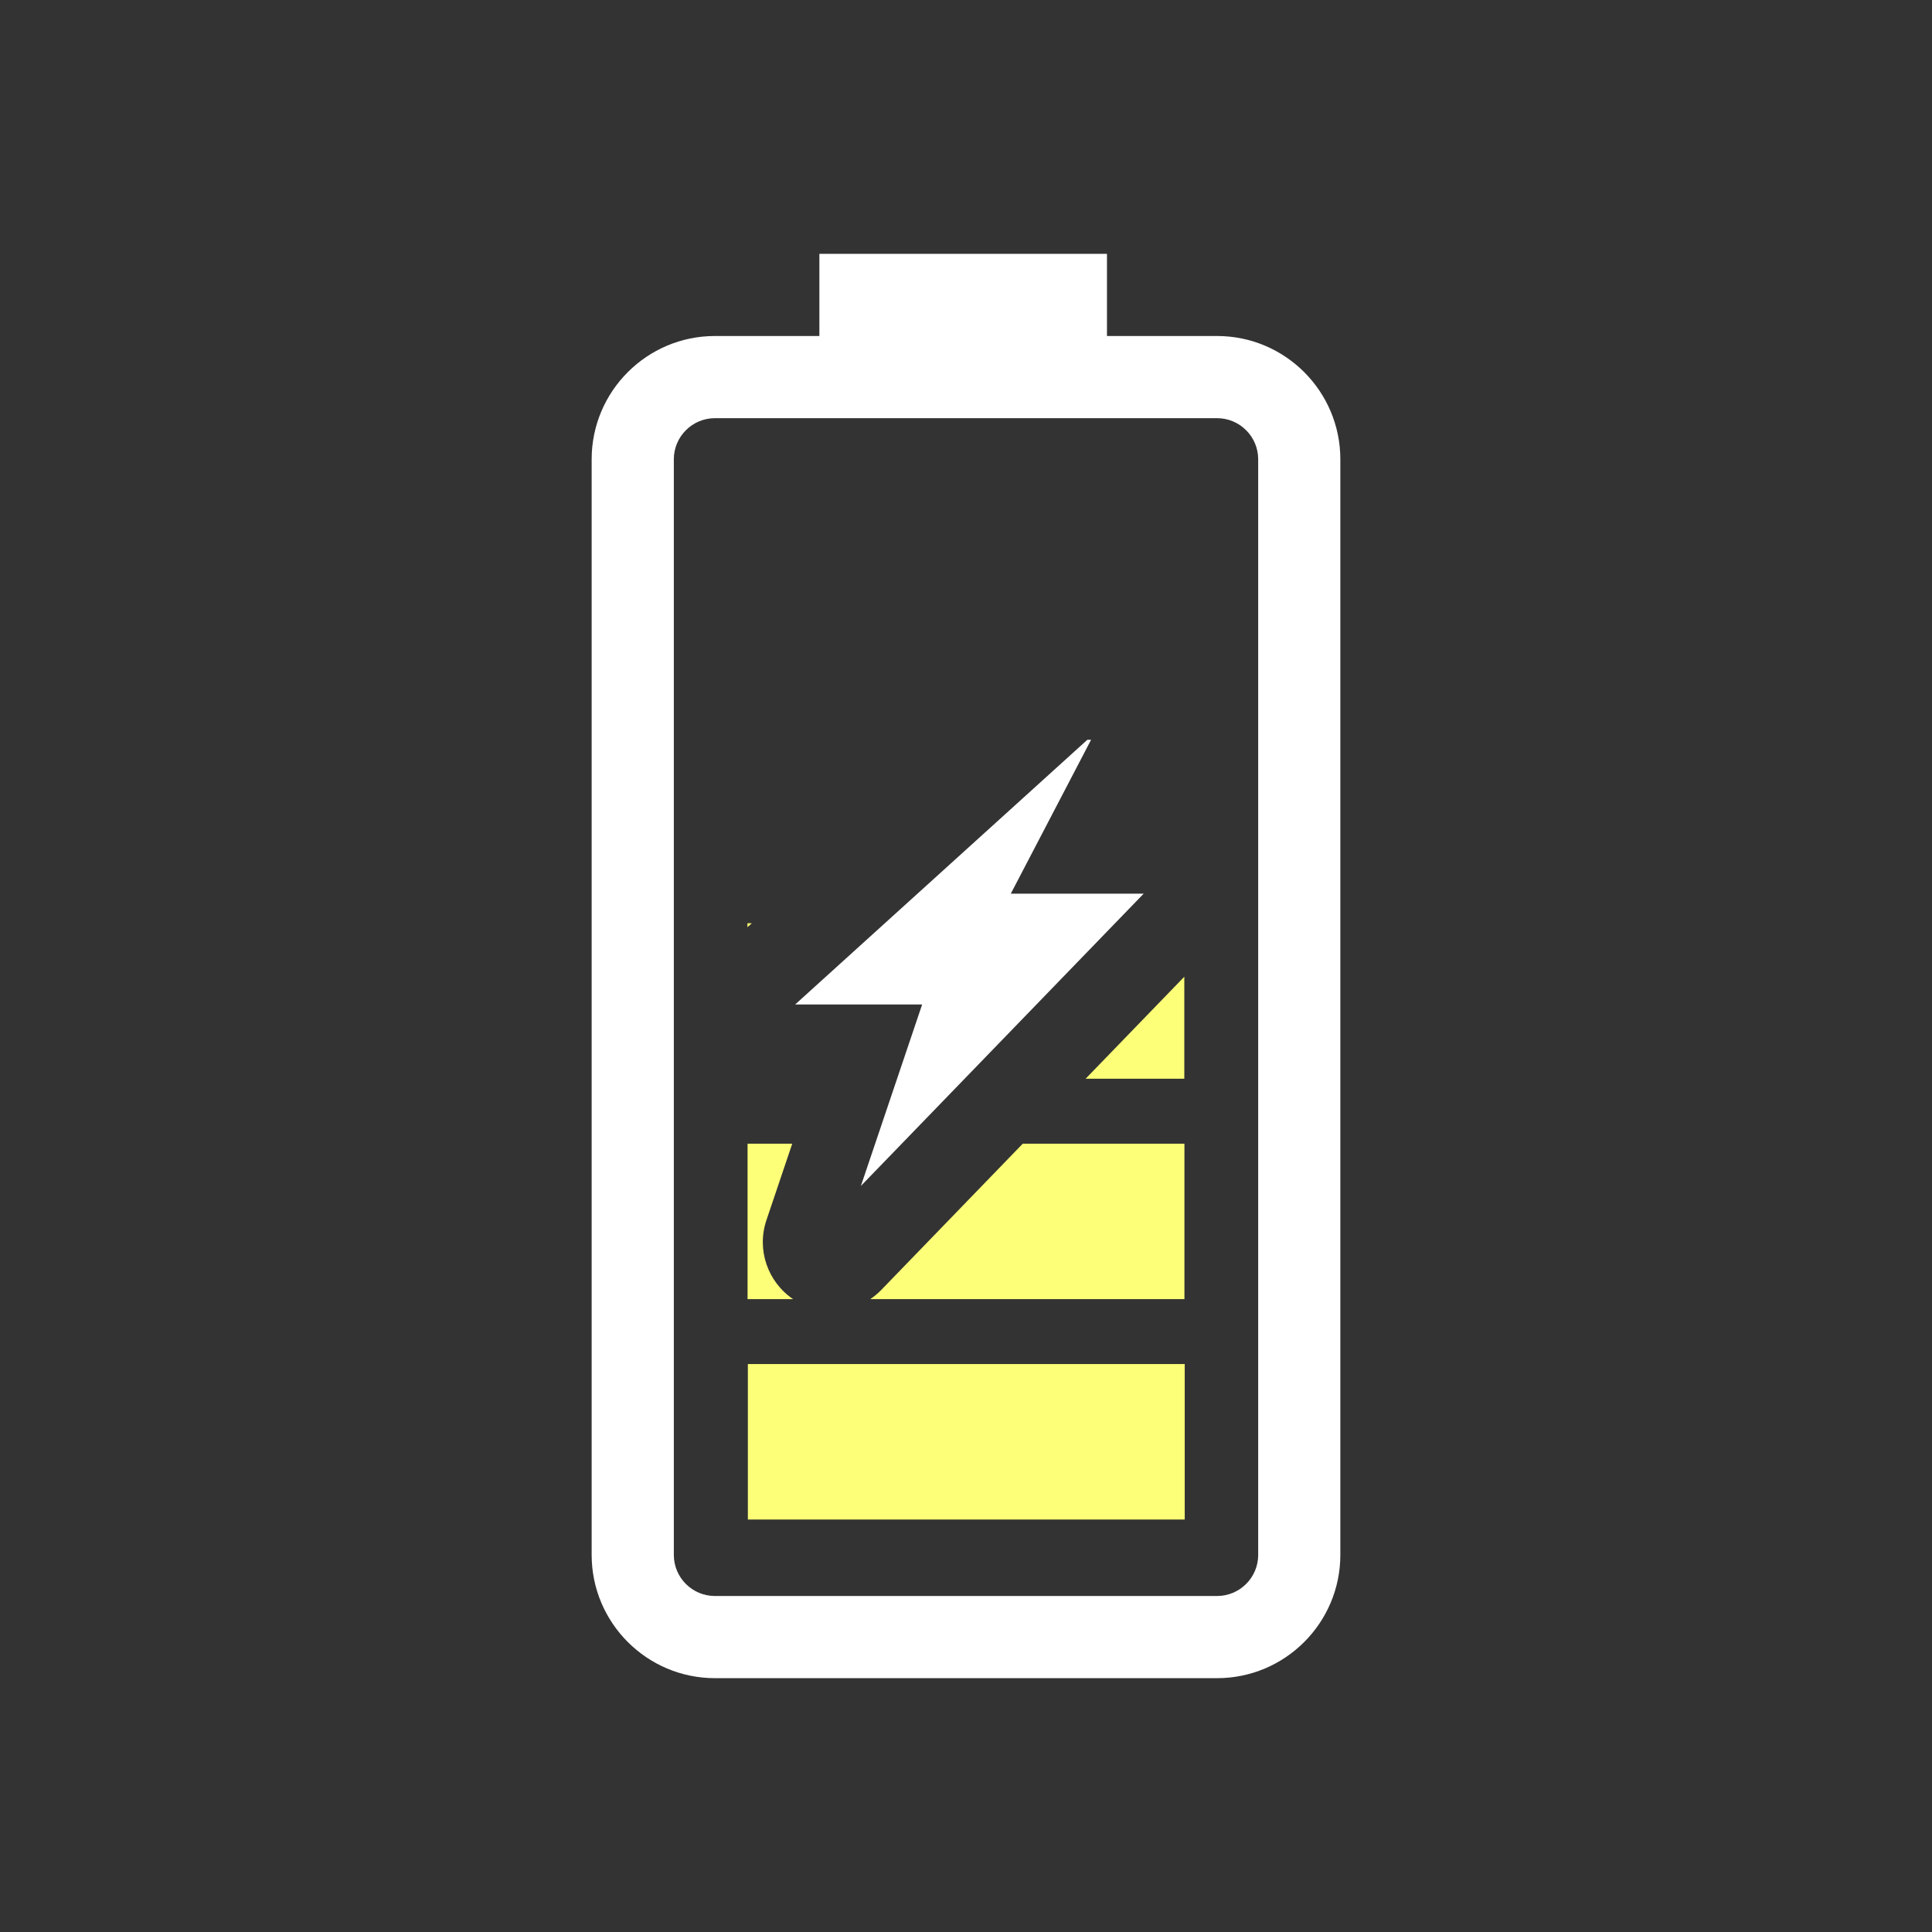<?xml version="1.0" encoding="UTF-8" standalone="no"?>
<!-- Generator: Adobe Illustrator 24.1.1, SVG Export Plug-In . SVG Version: 6.00 Build 0)  -->

<svg
   version="1.1"
   id="Layer_1"
   x="0px"
   y="0px"
   viewBox="0 0 512 512"
   style="enable-background:new 0 0 512 512;"
   xml:space="preserve"
   sodipodi:docname="battery_60_charging.svg"
   inkscape:version="1.2 (dc2aedaf03, 2022-05-15)"
   xmlns:inkscape="http://www.inkscape.org/namespaces/inkscape"
   xmlns:sodipodi="http://sodipodi.sourceforge.net/DTD/sodipodi-0.dtd"
   xmlns="http://www.w3.org/2000/svg"
   xmlns:svg="http://www.w3.org/2000/svg"><rect x="0" y="0" width="512" height="512" fill="#333333" stroke="none"/><defs
   id="defs9">
	
</defs><sodipodi:namedview
   id="namedview7"
   pagecolor="#505050"
   bordercolor="#ffffff"
   borderopacity="1"
   inkscape:showpageshadow="0"
   inkscape:pageopacity="0"
   inkscape:pagecheckerboard="1"
   inkscape:deskcolor="#505050"
   showgrid="false"
   inkscape:zoom="1.5488282"
   inkscape:cx="112.66582"
   inkscape:cy="258.58259"
   inkscape:window-width="1920"
   inkscape:window-height="996"
   inkscape:window-x="-8"
   inkscape:window-y="-8"
   inkscape:window-maximized="1"
   inkscape:current-layer="Layer_1" />
<style
   type="text/css"
   id="style2">
	.st0{fill:#333333;}
</style>

<path
   d="M 322.539,89.046 H 293.36 V 67.269 h -76.216 v 21.777 h -27.686 c -18.014,0 -32.663,14.654 -32.663,32.666 v 290.356 c 0,18.008 14.654,32.664 32.663,32.664 h 133.081 c 18.019,0 32.666,-14.656 32.666,-32.664 V 121.71 c 0,-18.011 -14.646,-32.665 -32.666,-32.665 z m 10.893,323.024 c 0,6.001 -4.886,10.886 -10.893,10.886 H 189.458 c -6.001,0 -10.886,-4.876 -10.886,-10.886 V 121.71 c 0,-6.001 4.886,-10.889 10.886,-10.889 h 133.081 c 6.006,0 10.893,4.887 10.893,10.889 z"
   id="path2"
   style="fill:#ffffff;fill-opacity:1;stroke-width:0.8"
   sodipodi:nodetypes="sccccsssssssssssssssss" /><path
   d="M 313.965,402.689 H 198.19 V 361.492 h 115.775 z"
   style="fill:#fcff77;fill-opacity:1;stroke-width:0.698"
   id="path903"
   sodipodi:nodetypes="ccccc" /><path
   id="path903-3"
   style="fill:#fcff77;fill-opacity:1;stroke-width:0.698"
   d="M 198.111 303.09 L 198.111 344.287 L 210.182 344.287 C 203.421 339.713 200.48 331.17 203.109 323.367 L 209.953 303.09 L 198.111 303.09 z M 271.041 303.09 L 233.504 341.885 C 232.616 342.801 231.645 343.594 230.621 344.287 L 313.889 344.287 L 313.889 303.09 L 271.041 303.09 z " /><path
   id="path903-3-2"
   style="fill:#fcff77;fill-opacity:1;stroke-width:0.698"
   d="M 198.08 244.67 L 198.08 245.721 L 199.238 244.67 L 198.08 244.67 z M 313.855 258.842 L 287.705 285.869 L 313.855 285.869 L 313.855 258.842 z " /><path
   style="fill:#ffffff;fill-opacity:1;stroke-width:0.422"
   d="m 303.09,236.828 h -35.215 l 21.274,-40.779 h -0.988 l -77.441,70.156 h 33.656 l -16.227,48.076 z"
   id="path1074"
   sodipodi:nodetypes="cccccccc" /></svg>
